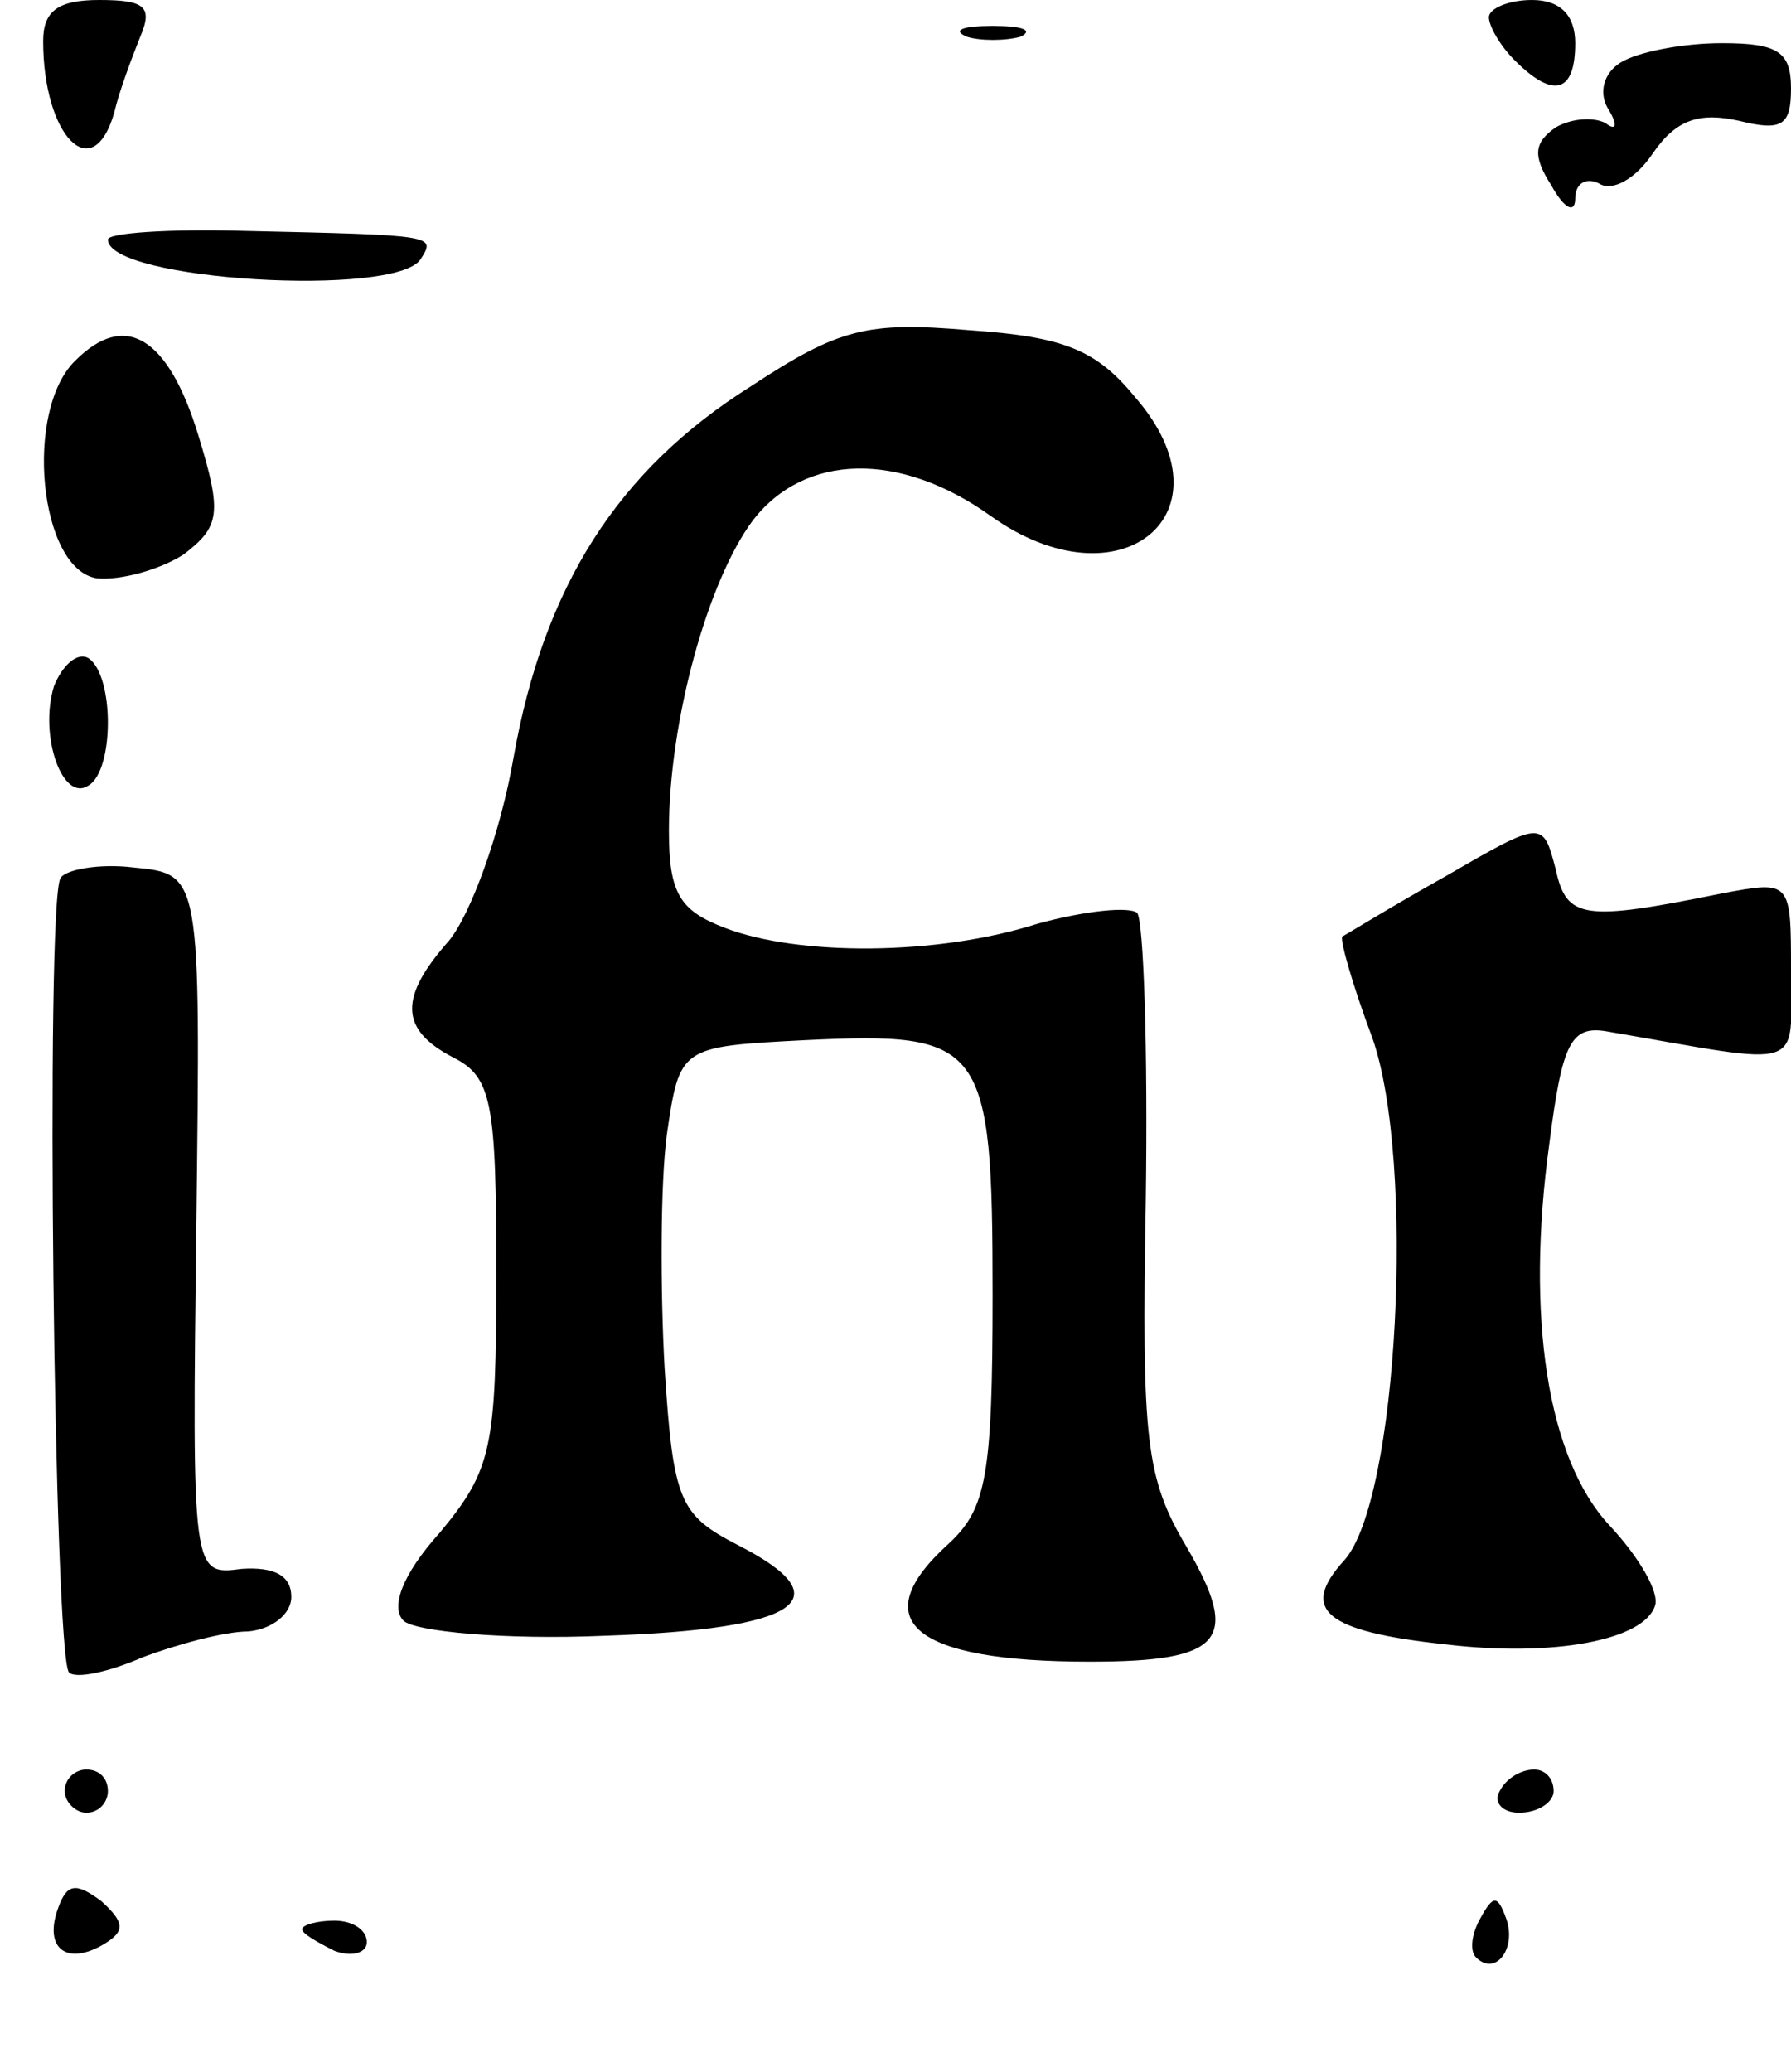<?xml version="1.0" standalone="no"?>
<!DOCTYPE svg PUBLIC "-//W3C//DTD SVG 20010904//EN"
 "http://www.w3.org/TR/2001/REC-SVG-20010904/DTD/svg10.dtd">
<svg version="1.0" xmlns="http://www.w3.org/2000/svg"
 width="83pt" height="96pt" viewBox="0 0 83 96"
 preserveAspectRatio="xMidYMid meet">
<g transform="translate(0,96) scale(0.1,-0.1)"
fill="#000000" stroke="none">
<path d="M20 941 c0 -44 23 -68 33 -33 2 9 8 25 12 35 6 14 2 17 -19 17 -19 0
-26 -5 -26 -19z"/>
<path d="M690 952 c0 -4 5 -13 12 -20 18 -18 28 -15 28 8 0 13 -7 20 -20 20
-11 0 -20 -4 -20 -8z"/>
<path d="M448 943 c6 -2 18 -2 25 0 6 3 1 5 -13 5 -14 0 -19 -2 -12 -5z"/>
<path d="M751 931 c-8 -5 -10 -14 -6 -21 5 -8 4 -11 -1 -7 -6 3 -16 2 -23 -2
-10 -7 -11 -13 -2 -27 6 -11 11 -13 11 -6 0 7 5 10 11 7 6 -4 17 2 25 14 11
16 22 19 40 15 20 -5 24 -2 24 15 0 17 -6 21 -32 21 -18 0 -39 -4 -47 -9z"/>
<path d="M50 849 c0 -19 134 -27 145 -9 7 11 7 11 -82 13 -35 1 -63 -1 -63 -4z"/>
<path d="M35 793 c-24 -23 -17 -97 10 -101 11 -1 29 4 40 11 17 13 18 19 7 55
-14 46 -34 58 -57 35z"/>
<path d="M348 781 c-62 -39 -96 -93 -110 -172 -6 -35 -20 -73 -30 -85 -23 -26
-23 -41 2 -54 18 -9 20 -21 20 -100 0 -81 -2 -91 -26 -120 -18 -20 -23 -35
-17 -41 5 -5 47 -9 93 -7 91 3 111 17 62 42 -27 14 -30 20 -34 82 -2 36 -2 85
1 108 6 41 6 41 64 44 83 4 87 -1 87 -118 0 -84 -3 -99 -20 -115 -40 -36 -17
-55 65 -55 62 0 70 10 45 53 -19 32 -21 49 -19 161 1 70 -1 129 -4 133 -4 3
-24 1 -46 -5 -47 -15 -111 -15 -145 -2 -21 8 -26 16 -26 45 0 51 18 116 39
144 24 31 68 32 110 2 60 -43 114 1 67 55 -18 22 -33 28 -77 31 -47 4 -60 1
-101 -26z"/>
<path d="M25 642 c-7 -23 4 -54 16 -46 12 7 12 51 0 59 -5 3 -12 -3 -16 -13z"/>
<path d="M670 554 c-25 -14 -46 -27 -48 -28 -1 -2 5 -23 14 -47 20 -57 12
-214 -13 -242 -21 -23 -9 -33 47 -39 50 -6 92 2 97 18 2 6 -7 22 -21 37 -29
31 -39 97 -28 177 6 47 10 55 27 52 93 -16 85 -19 85 28 0 42 0 42 -32 36 -64
-13 -72 -12 -77 11 -6 23 -6 23 -51 -3z"/>
<path d="M28 553 c-7 -12 -3 -361 4 -368 3 -3 18 0 34 7 16 6 38 12 49 12 11
1 20 8 20 16 0 10 -8 14 -23 13 -23 -3 -23 -3 -21 160 2 162 2 162 -29 165
-16 2 -32 -1 -34 -5z"/>
<path d="M30 130 c0 -5 5 -10 10 -10 6 0 10 5 10 10 0 6 -4 10 -10 10 -5 0
-10 -4 -10 -10z"/>
<path d="M695 130 c-3 -5 1 -10 9 -10 9 0 16 5 16 10 0 6 -4 10 -9 10 -6 0
-13 -4 -16 -10z"/>
<path d="M27 76 c-7 -19 4 -27 21 -17 10 6 10 10 -1 20 -12 9 -16 8 -20 -3z"/>
<path d="M686 71 c-4 -7 -5 -15 -2 -18 9 -9 19 4 14 18 -4 11 -6 11 -12 0z"/>
<path d="M140 66 c0 -2 7 -6 15 -10 8 -3 15 -1 15 4 0 6 -7 10 -15 10 -8 0
-15 -2 -15 -4z"/>
</g>
</svg>
